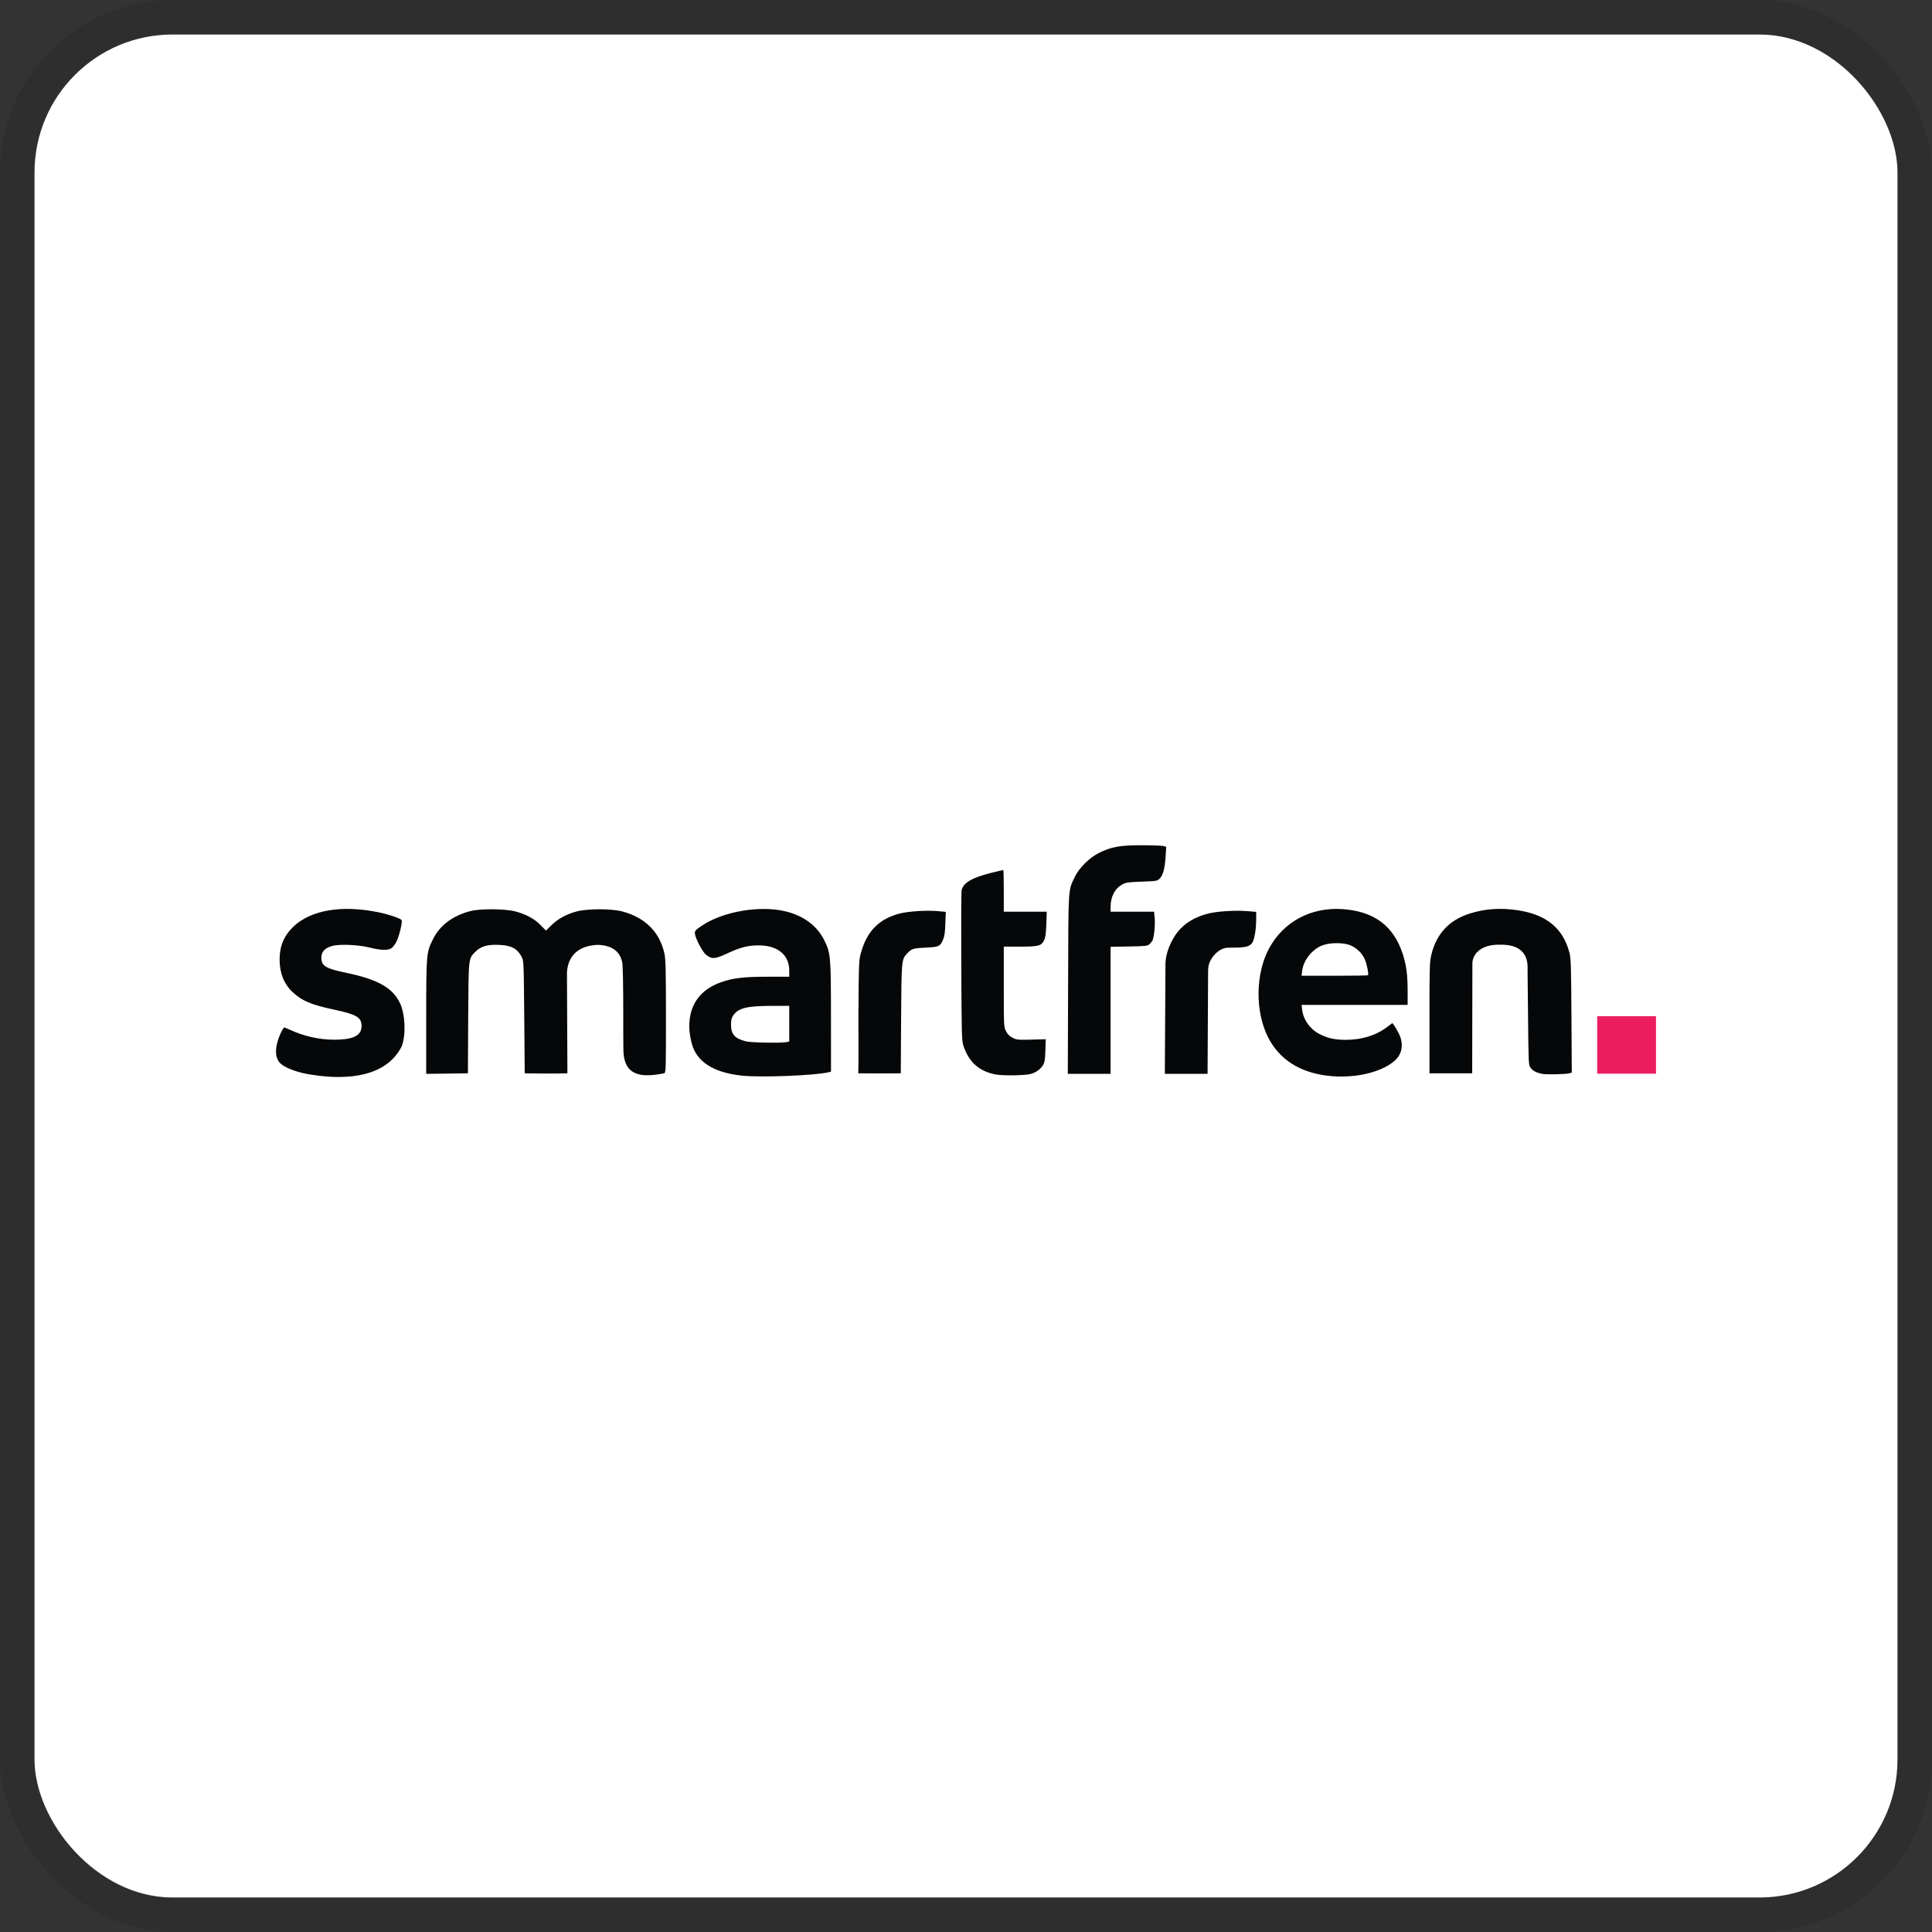 <svg width="112" height="112" viewBox="0 0 112 112" fill="none" xmlns="http://www.w3.org/2000/svg">
<rect x="0" y="0" width="112" height="112" fill="#333333" stroke="none"/>
<g clip-path="url(#clip0_752_569)">
<rect x="2" y="2" width="108" height="108" rx="8" fill="white"/>
<path d="M43.025 62.357C41.582 62.207 40.644 61.708 40.242 60.877C40.087 60.557 39.96 59.945 39.958 59.514C39.955 58.254 40.576 57.381 41.786 56.946C42.474 56.699 43.114 56.622 44.498 56.622H45.754V56.267C45.754 55.349 45.072 54.795 43.953 54.804C43.339 54.809 42.913 54.92 42.144 55.278C41.446 55.602 41.275 55.613 40.937 55.356C40.73 55.197 40.315 54.413 40.284 54.12C40.269 53.971 40.307 53.926 40.654 53.687C41.891 52.832 44.094 52.459 45.604 52.848C46.621 53.111 47.377 53.686 47.783 54.506C48.155 55.255 48.17 55.427 48.172 58.994L48.174 62.125L48.047 62.156C47.275 62.348 44.139 62.473 43.025 62.357ZM45.578 60.414L45.754 60.379V58.31L44.783 58.311C43.303 58.312 42.797 58.435 42.506 58.868C42.407 59.015 42.377 59.137 42.378 59.402C42.378 59.964 42.599 60.209 43.25 60.37C43.545 60.443 45.27 60.475 45.578 60.414ZM76.908 62.355C75.318 62.15 74.169 61.405 73.526 60.161C72.753 58.664 72.772 56.454 73.572 54.976C74.404 53.436 75.994 52.582 77.808 52.701C79.653 52.822 80.794 53.672 81.323 55.318C81.53 55.962 81.602 56.519 81.602 57.47V58.254H75.452L75.485 58.529C75.553 59.109 75.928 59.643 76.467 59.931C76.939 60.182 77.373 60.28 78.015 60.28C78.946 60.28 79.765 60.027 80.41 59.539L80.717 59.308L80.82 59.442C80.877 59.516 81 59.732 81.094 59.921C81.399 60.538 81.288 61.14 80.795 61.54C79.962 62.216 78.393 62.545 76.908 62.355ZM79.305 56.537C79.357 56.484 79.235 55.871 79.12 55.611C78.97 55.27 78.666 54.969 78.316 54.813C77.904 54.63 77.095 54.63 76.637 54.812C76.051 55.046 75.557 55.679 75.485 56.289L75.452 56.566H77.364C78.415 56.566 79.289 56.553 79.305 56.537ZM18.235 62.327C17.325 62.219 16.469 61.907 16.197 61.584C16.007 61.358 15.953 61.01 16.041 60.582C16.132 60.14 16.411 59.527 16.504 59.566L17.025 59.79C17.853 60.144 18.811 60.314 19.705 60.265C20.594 60.216 20.971 59.972 20.959 59.451C20.948 58.975 20.654 58.803 19.393 58.535C18.034 58.247 17.502 58.021 16.948 57.498C16.461 57.038 16.209 56.404 16.209 55.637C16.209 54.836 16.468 54.225 17.033 53.696C18.048 52.748 19.834 52.453 21.943 52.886C22.55 53.01 23.249 53.25 23.285 53.346C23.334 53.473 23.146 54.255 22.988 54.577C22.91 54.736 22.778 54.912 22.693 54.968C22.491 55.103 22.063 55.091 21.443 54.934C20.774 54.764 19.663 54.718 19.235 54.843C18.828 54.961 18.629 55.182 18.629 55.517C18.629 55.995 18.878 56.148 20.049 56.39C21.9 56.773 22.771 57.263 23.19 58.159C23.483 58.784 23.544 59.938 23.299 60.631C22.43 62.412 20.185 62.616 18.235 62.327ZM57.679 62.282C56.736 62.084 56.165 61.565 55.849 60.618C55.753 60.331 55.745 60.002 55.727 56.059C55.717 53.722 55.724 51.729 55.742 51.629C55.823 51.188 56.324 50.886 57.442 50.605C57.819 50.51 58.142 50.432 58.16 50.432C58.177 50.432 58.191 50.976 58.191 51.642V52.852H60.681L60.657 53.569C60.639 54.118 60.608 54.338 60.528 54.505C60.368 54.836 60.209 54.877 59.121 54.877H58.191V57.201C58.191 59.499 58.192 59.528 58.318 59.776C58.41 59.958 58.514 60.063 58.697 60.157C58.936 60.281 59 60.287 59.786 60.267L60.622 60.246L60.602 60.896C60.586 61.427 60.561 61.582 60.467 61.743C60.334 61.969 60.067 62.165 59.773 62.253C59.441 62.352 58.104 62.37 57.679 62.282ZM36.137 60.724C36.13 60.281 36.131 59.679 36.131 58.853C36.131 57.082 36.109 55.962 36.07 55.784C35.931 55.134 35.474 54.807 34.658 54.774C33.278 54.825 32.899 55.678 32.867 56.388L32.893 62.222C32.068 62.244 31.244 62.232 30.419 62.222L30.391 58.958C30.363 55.751 30.36 55.69 30.241 55.468C29.982 54.987 29.65 54.809 28.95 54.776C28.261 54.744 27.878 54.854 27.558 55.176C27.152 55.583 27.162 55.488 27.142 59.042L27.125 62.222L24.707 62.252L24.708 58.973C24.709 55.289 24.714 55.229 25.099 54.449C25.494 53.646 26.241 53.084 27.267 52.817C27.847 52.666 29.295 52.679 29.892 52.84C30.513 53.008 30.988 53.268 31.343 53.633L31.65 53.949L31.964 53.639C32.344 53.266 32.822 53.002 33.412 52.842C34.048 52.668 35.457 52.668 36.094 52.842C37.422 53.204 38.257 54.049 38.522 55.301C38.59 55.621 38.605 56.294 38.606 58.937C38.607 61.944 38.6 62.184 38.511 62.218C37.14 62.495 36.106 62.384 36.137 60.724ZM89.382 62.25C89.047 62.179 88.863 62.079 88.726 61.894C88.611 61.739 88.608 61.668 88.58 58.714C88.571 57.782 88.563 57.16 88.554 56.228C88.605 55.291 88.127 54.74 86.941 54.765C85.778 54.741 85.32 55.382 85.356 55.933L85.344 62.222H82.868V59.014C82.868 56.132 82.878 55.763 82.969 55.378C83.257 54.151 83.993 53.348 85.181 52.966C86.064 52.682 86.982 52.617 87.978 52.767C89.644 53.018 90.602 53.8 90.981 55.22C91.066 55.537 91.08 55.987 91.098 58.88L91.118 62.179L90.989 62.216C90.768 62.28 89.634 62.304 89.382 62.25ZM49.755 62.222C49.782 61.348 49.758 59.849 49.763 58.892C49.784 55.809 49.789 55.677 49.908 55.243C50.253 53.986 50.953 53.273 52.152 52.959C52.66 52.826 53.731 52.76 54.387 52.821L54.828 52.862L54.803 53.546C54.785 54.074 54.753 54.288 54.665 54.484C54.49 54.872 54.441 54.895 53.67 54.933C52.946 54.969 52.851 54.998 52.608 55.253C52.258 55.621 52.26 55.608 52.238 59.084L52.219 62.222C51.38 62.231 50.545 62.224 49.755 62.222ZM61.919 57.058C61.937 51.31 61.915 51.66 62.31 50.83C62.552 50.321 63.148 49.728 63.693 49.453C64.415 49.09 64.918 48.998 66.182 49C66.786 49.001 67.353 49.021 67.443 49.044L67.606 49.087L67.571 49.661C67.528 50.35 67.417 50.756 67.22 50.941C67.081 51.072 67.028 51.081 66.192 51.11C65.435 51.136 65.277 51.158 65.078 51.262C64.636 51.493 64.381 51.976 64.381 52.581V52.852H66.902L66.939 53.231C66.976 53.613 66.9 54.355 66.806 54.531C66.778 54.583 66.7 54.676 66.632 54.738C66.519 54.839 66.413 54.851 65.445 54.868L64.381 54.886V62.25H61.902L61.919 57.058ZM67.563 55.833C67.583 55.32 67.786 54.803 68.024 54.388C68.443 53.666 69.102 53.202 70.037 52.962C70.564 52.826 71.62 52.761 72.33 52.821L72.823 52.862L72.822 53.293C72.822 53.82 72.734 54.386 72.62 54.608C72.491 54.856 72.24 54.934 71.565 54.934C71.29 54.934 71.135 54.938 71.012 54.961C70.665 55.041 70.352 55.347 70.179 55.669C70.055 55.896 70.036 56.09 70.035 56.333L70.004 62.25H67.527L67.563 55.833Z" fill="#050708"/>
<path fill-rule="evenodd" clip-rule="evenodd" d="M92.591 58.908H96V62.243H92.591V58.908Z" fill="#ED1D61"/>
</g>
<rect x="1" y="1" width="110" height="110" rx="9" stroke="black" stroke-opacity="0.1" stroke-width="2"/>
<defs>
<clipPath id="clip0_752_569">
<rect x="2" y="2" width="108" height="108" rx="8" fill="white"/>
</clipPath>
</defs>
</svg>

